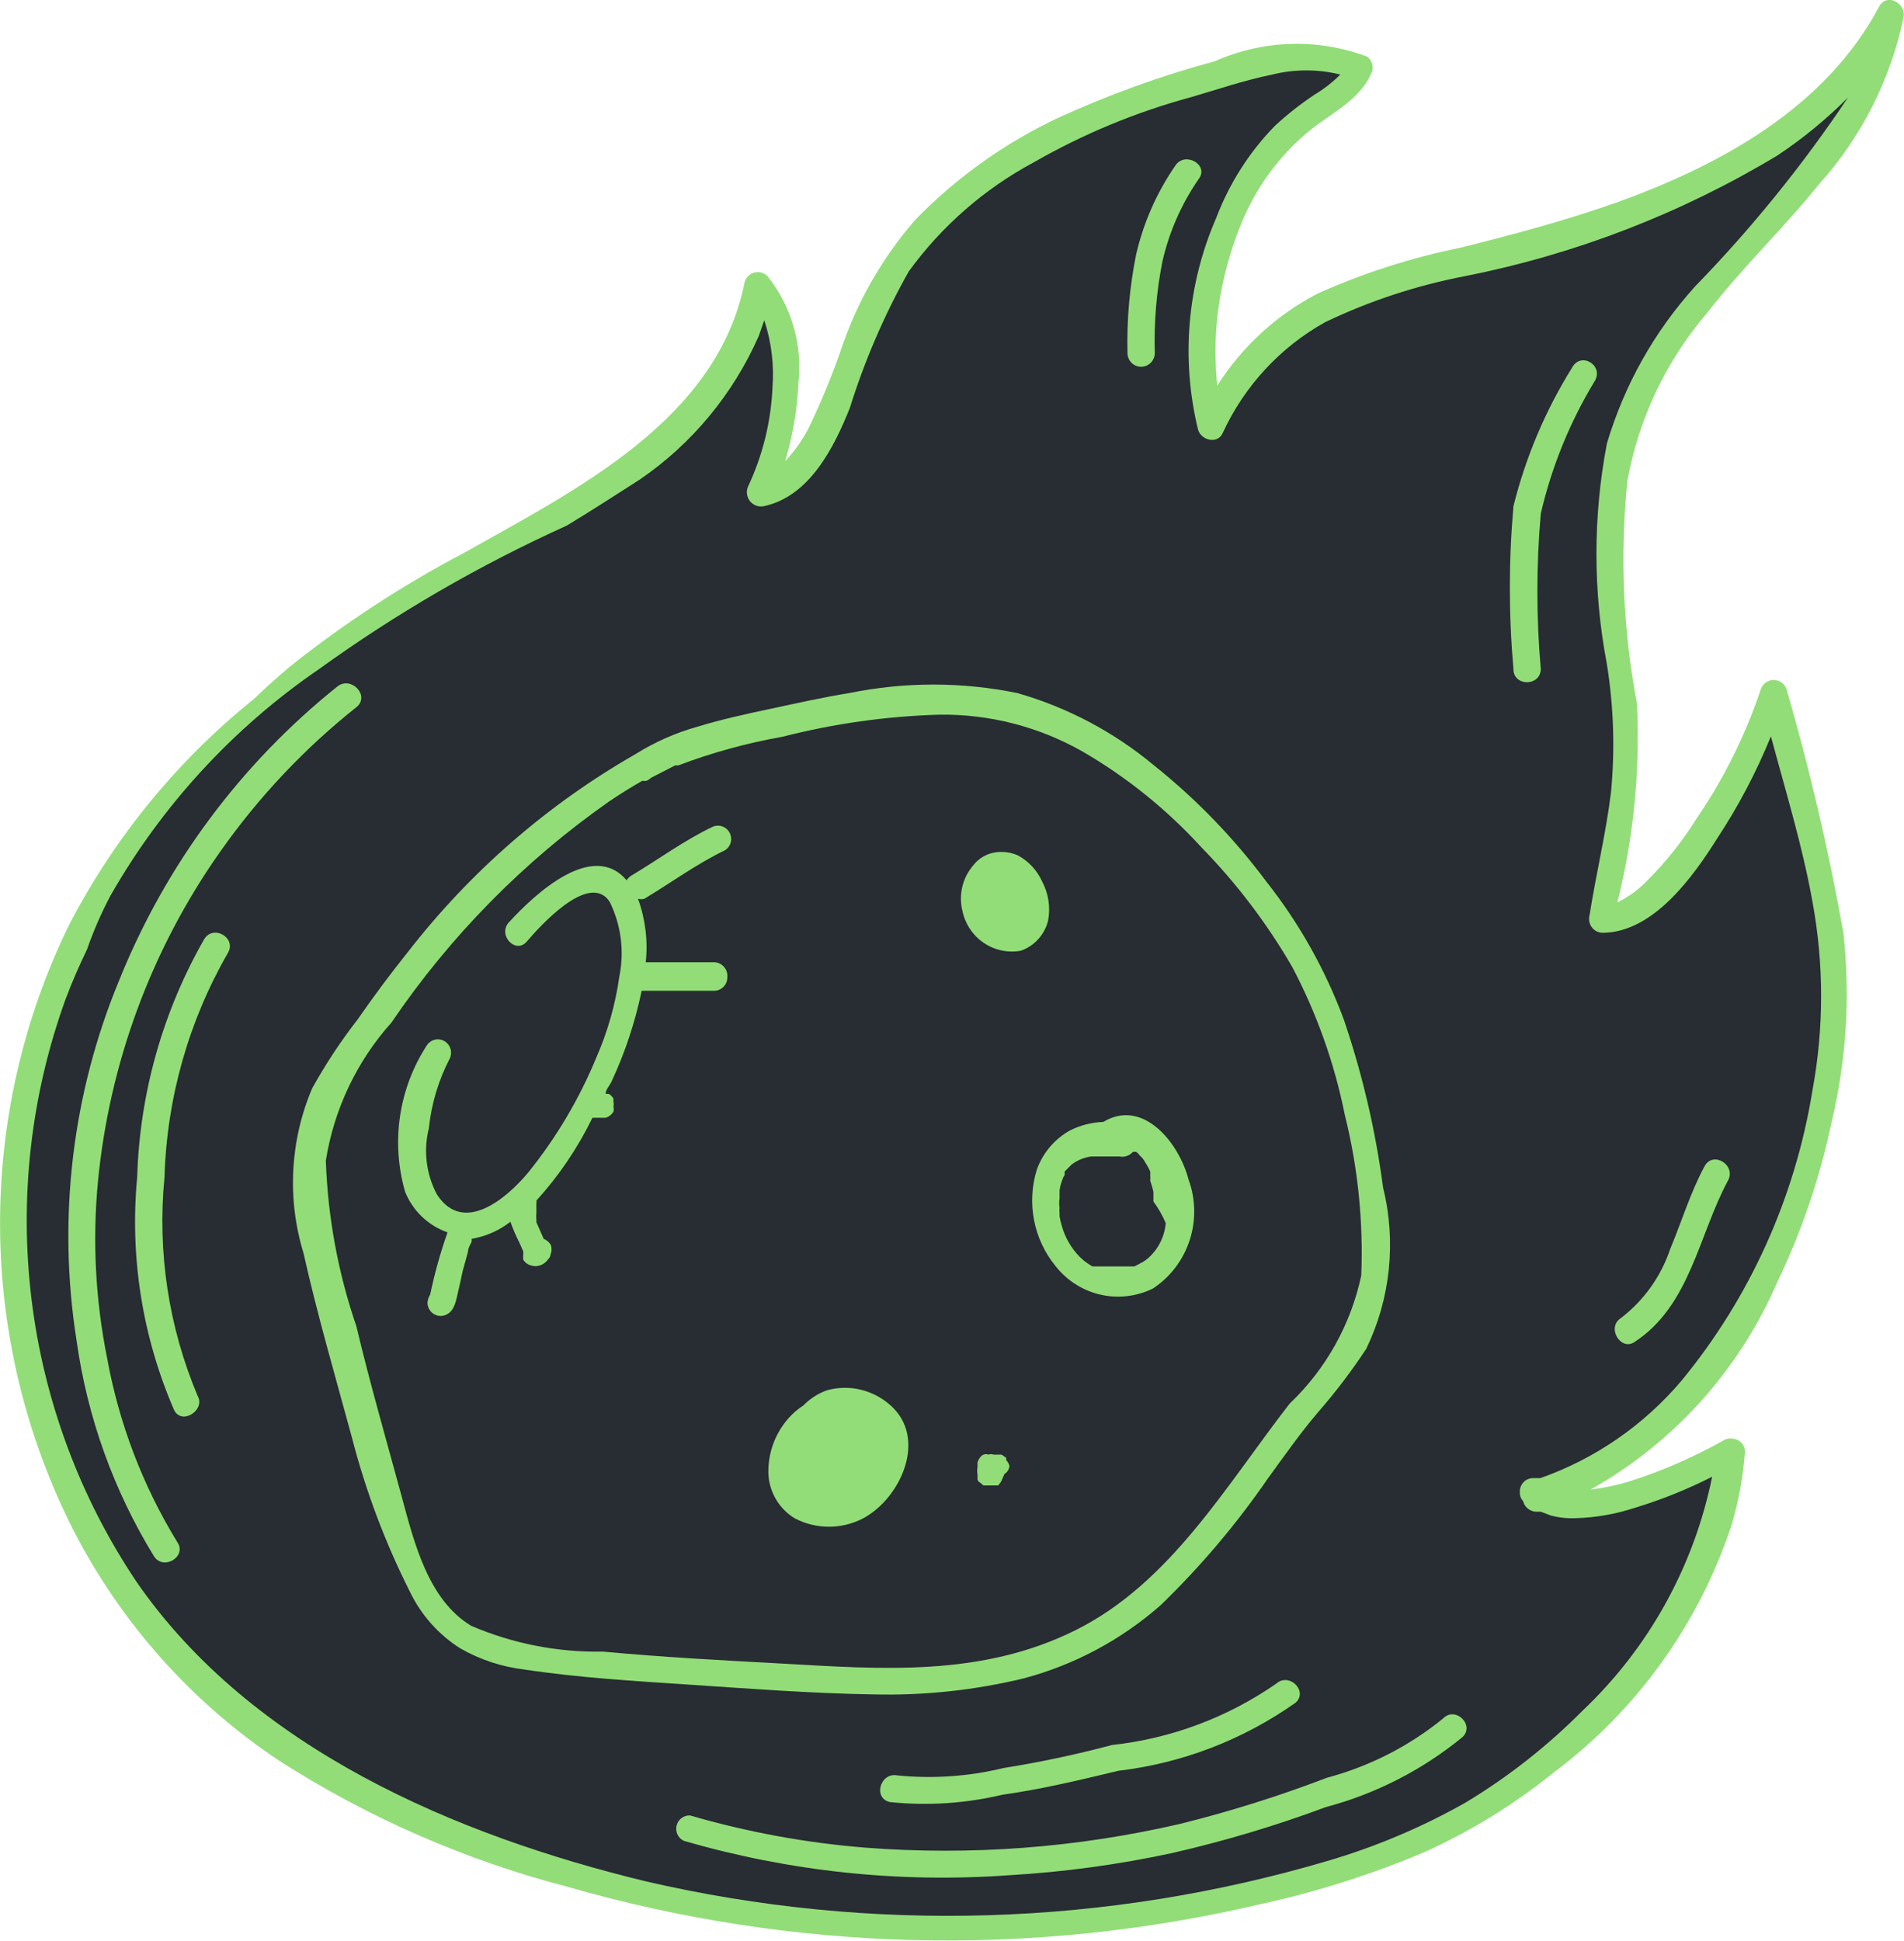 <svg width="104" height="106" viewBox="0 0 104 106" fill="none" xmlns="http://www.w3.org/2000/svg">
<g clip-path="url(#clip0_847_1753)">
<path d="M93.247 17.089C95.188 14.576 97.404 12.49 99.345 10.077C101.664 7.506 103.262 4.357 103.975 0.955C104.125 0.176 103.054 -0.427 102.631 0.377C99.719 5.855 94.043 8.972 88.442 11.007C85.63 12.012 82.717 12.791 79.805 13.52C77.108 14.065 74.478 14.908 71.964 16.033C69.733 17.194 67.844 18.927 66.487 21.059C66.363 19.831 66.363 18.593 66.487 17.365C66.7 15.439 67.203 13.558 67.981 11.786C68.753 10.066 69.892 8.538 71.317 7.313C72.586 6.207 74.279 5.554 74.951 3.895C74.991 3.749 74.986 3.594 74.937 3.45C74.888 3.307 74.797 3.182 74.677 3.091C71.978 2.081 68.997 2.171 66.363 3.342C63.411 4.138 60.531 5.181 57.75 6.458C54.865 7.823 52.244 9.695 50.009 11.987C48.174 14.089 46.778 16.542 45.901 19.2C45.406 20.613 44.833 21.997 44.184 23.346C43.842 24.017 43.406 24.635 42.889 25.181C43.304 23.792 43.546 22.357 43.611 20.908C43.725 19.872 43.634 18.823 43.343 17.822C43.053 16.822 42.568 15.889 41.919 15.078C41.827 14.986 41.712 14.919 41.587 14.885C41.462 14.851 41.33 14.85 41.204 14.883C41.078 14.916 40.963 14.981 40.87 15.073C40.778 15.165 40.71 15.279 40.674 15.405C39.181 22.944 31.464 26.739 25.365 30.181C22.02 31.939 18.845 34.009 15.881 36.364C15.184 36.95 14.512 37.553 13.865 38.173C9.68 41.539 6.238 45.75 3.759 50.537C1.243 55.688 -0.043 61.363 0.004 67.106C0.052 72.849 1.431 78.501 4.033 83.609C6.66 88.698 10.533 93.023 15.284 96.174C20.133 99.275 25.432 101.59 30.991 103.035C43.318 106.59 56.339 106.919 68.827 103.99C71.894 103.322 74.894 102.371 77.788 101.15C80.319 100.01 82.694 98.549 84.858 96.802C89.405 93.405 92.803 88.675 94.591 83.257C94.97 81.963 95.212 80.632 95.313 79.286C95.313 78.683 94.665 78.407 94.192 78.633C92.546 79.561 90.812 80.318 89.015 80.895C88.316 81.108 87.599 81.259 86.874 81.347C91.417 78.803 95.003 74.82 97.08 70.013C98.414 67.238 99.409 64.31 100.042 61.293C100.854 57.906 101.073 54.402 100.689 50.939C99.893 46.473 98.862 42.052 97.603 37.696C97.561 37.535 97.467 37.393 97.336 37.291C97.206 37.19 97.046 37.135 96.881 37.135C96.716 37.135 96.556 37.19 96.425 37.291C96.295 37.393 96.201 37.535 96.159 37.696C95.318 40.194 94.137 42.562 92.649 44.732C91.897 45.935 91.012 47.048 90.011 48.049C89.532 48.558 88.968 48.975 88.343 49.281C89.232 45.736 89.593 42.077 89.413 38.424C88.655 34.417 88.479 30.32 88.89 26.261C89.504 22.865 91.008 19.698 93.247 17.089Z" fill="#92DD78"/>
<path d="M87.77 24.226C87.011 28.202 87.011 32.287 87.77 36.263C88.143 38.581 88.219 40.937 87.994 43.275C87.721 45.511 87.173 47.748 86.824 49.984C86.794 50.094 86.789 50.21 86.81 50.322C86.83 50.435 86.876 50.541 86.943 50.633C87.01 50.725 87.097 50.8 87.197 50.853C87.297 50.907 87.408 50.936 87.521 50.939C90.309 50.939 92.5 47.848 93.794 45.788C94.954 44.031 95.938 42.162 96.731 40.209C97.528 43.199 98.449 46.165 98.997 49.23C99.631 52.644 99.631 56.146 98.997 59.559C98.054 65.385 95.588 70.85 91.853 75.391C89.793 77.826 87.13 79.665 84.136 80.719H83.763C83.664 80.715 83.565 80.732 83.473 80.769C83.381 80.806 83.297 80.861 83.227 80.932C83.157 81.003 83.102 81.087 83.066 81.18C83.029 81.273 83.012 81.373 83.016 81.473C83.004 81.645 83.057 81.816 83.165 81.95C83.34 82.201 83.165 82.201 83.165 81.799C83.171 81.997 83.252 82.186 83.391 82.326C83.53 82.466 83.716 82.547 83.912 82.553H84.161L84.684 82.754C85.146 82.879 85.625 82.93 86.103 82.905C87.177 82.873 88.241 82.686 89.264 82.352C90.73 81.91 92.154 81.338 93.52 80.644C92.528 85.534 90.058 89.994 86.451 93.41C84.532 95.344 82.383 97.033 80.054 98.436C77.691 99.772 75.186 100.834 72.586 101.602C60.441 105.202 47.584 105.591 35.248 102.733C24.892 100.22 13.765 95.496 7.468 86.398C4.367 81.782 2.397 76.487 1.722 70.951C1.047 65.415 1.685 59.796 3.585 54.558C3.933 53.628 4.331 52.724 4.755 51.844C5.105 50.842 5.53 49.867 6.024 48.929C8.846 43.981 12.744 39.744 17.425 36.54C21.669 33.478 26.205 30.852 30.966 28.699C32.335 27.87 33.654 27.015 34.949 26.186C37.798 24.237 40.049 21.521 41.446 18.345L41.745 17.491C42.139 18.679 42.291 19.936 42.193 21.185C42.109 23.04 41.66 24.86 40.873 26.538C40.81 26.668 40.784 26.814 40.799 26.959C40.813 27.104 40.868 27.241 40.956 27.356C41.044 27.471 41.162 27.559 41.297 27.61C41.432 27.661 41.578 27.672 41.72 27.643C44.209 27.116 45.553 24.452 46.424 22.266C47.233 19.679 48.309 17.186 49.635 14.827C51.435 12.348 53.767 10.312 56.456 8.871C59.165 7.317 62.059 6.118 65.069 5.303C66.537 4.875 68.006 4.373 69.499 4.071C70.718 3.77 71.99 3.77 73.208 4.071C72.783 4.498 72.306 4.869 71.79 5.177C71.034 5.682 70.318 6.245 69.649 6.861C68.246 8.294 67.153 10.006 66.438 11.887C64.847 15.531 64.496 19.605 65.442 23.472C65.616 24.05 66.512 24.276 66.786 23.648C67.969 21.08 69.931 18.959 72.387 17.591C74.818 16.429 77.386 15.585 80.029 15.078C86.045 13.89 91.814 11.663 97.08 8.494C98.468 7.572 99.761 6.512 100.938 5.328C98.474 9.011 95.683 12.459 92.599 15.631C90.369 18.092 88.718 21.03 87.77 24.226Z" fill="#282C33"/>
<path d="M18.42 37.495C13.156 41.709 9.058 47.222 6.522 53.503C3.939 59.722 3.128 66.546 4.182 73.205C4.766 77.388 6.207 81.402 8.414 84.991C8.936 85.795 10.231 84.991 9.683 84.212C7.796 81.132 6.496 77.722 5.85 74.16C5.211 70.986 5.043 67.734 5.352 64.51C5.981 58.027 8.281 51.823 12.023 46.516C14.122 43.529 16.637 40.863 19.491 38.6C20.213 37.972 19.167 36.891 18.42 37.495Z" fill="#92DD78"/>
<path d="M12.446 52.045C12.944 51.216 11.65 50.462 11.152 51.291C8.887 55.25 7.629 59.714 7.493 64.284C7.081 68.626 7.775 73.004 9.509 77C9.932 77.854 11.226 77 10.803 76.246C9.21 72.476 8.585 68.362 8.986 64.284C9.111 59.977 10.3 55.769 12.446 52.045Z" fill="#92DD78"/>
<path d="M78.834 93.837C76.968 95.357 74.805 96.461 72.486 97.079C69.876 98.078 67.207 98.917 64.496 99.592C58.853 100.904 53.045 101.345 47.27 100.899C44.026 100.639 40.815 100.049 37.687 99.139C37.522 99.132 37.359 99.183 37.226 99.283C37.093 99.383 36.998 99.526 36.957 99.688C36.916 99.85 36.932 100.021 37.002 100.173C37.071 100.325 37.19 100.448 37.339 100.522C43.107 102.2 49.123 102.838 55.112 102.406C58.1 102.232 61.07 101.829 63.998 101.2C66.854 100.549 69.665 99.71 72.412 98.687C75.141 97.962 77.686 96.66 79.879 94.867C80.576 94.214 79.506 93.158 78.834 93.837Z" fill="#92DD78"/>
<path d="M69.698 91.952C67.031 93.797 63.952 94.945 60.737 95.294C58.785 95.814 56.807 96.234 54.813 96.551C52.916 97.012 50.955 97.148 49.013 96.953C48.067 96.777 47.669 98.21 48.615 98.411C50.672 98.623 52.75 98.487 54.763 98.008C56.904 97.707 58.995 97.204 61.086 96.702C64.569 96.291 67.896 95.013 70.769 92.982C71.466 92.354 70.42 91.299 69.698 91.952Z" fill="#92DD78"/>
<path d="M85.853 20.104C84.406 22.433 83.33 24.977 82.667 27.643C82.406 30.603 82.406 33.58 82.667 36.54C82.667 37.495 84.136 37.495 84.161 36.54C83.912 33.714 83.912 30.871 84.161 28.046C84.757 25.48 85.757 23.028 87.123 20.783C87.596 19.928 86.326 19.174 85.853 20.104Z" fill="#92DD78"/>
<path d="M64.197 9.047C63.185 10.512 62.459 12.158 62.057 13.897C61.701 15.666 61.542 17.47 61.584 19.275C61.584 19.475 61.662 19.667 61.802 19.808C61.942 19.95 62.132 20.029 62.33 20.029C62.528 20.029 62.718 19.95 62.858 19.808C62.998 19.667 63.077 19.475 63.077 19.275C63.028 17.589 63.17 15.902 63.5 14.249C63.873 12.635 64.549 11.108 65.492 9.751C66.039 8.997 64.72 8.243 64.197 9.047Z" fill="#92DD78"/>
<path d="M93.097 63.706C92.326 65.138 91.853 66.721 91.23 68.204C90.728 69.704 89.791 71.017 88.542 71.974C87.72 72.501 88.542 73.808 89.289 73.28C92.326 71.295 92.774 67.45 94.392 64.46C94.84 63.605 93.545 62.826 93.097 63.706Z" fill="#92DD78"/>
<path d="M75.548 64.862C75.136 61.74 74.419 58.668 73.407 55.689C72.398 52.967 70.97 50.423 69.176 48.15C67.405 45.773 65.339 43.636 63.027 41.792C60.836 39.968 58.293 38.624 55.56 37.846C52.537 37.23 49.422 37.23 46.399 37.846C44.98 38.073 43.537 38.399 42.118 38.701C40.699 39.002 39.429 39.279 38.11 39.681C36.908 40.016 35.759 40.524 34.7 41.189C29.89 43.943 25.662 47.623 22.254 52.02C21.308 53.201 20.412 54.407 19.54 55.664C18.615 56.853 17.783 58.114 17.051 59.433C15.84 62.28 15.672 65.47 16.578 68.43C17.325 71.772 18.296 75.09 19.217 78.482C19.972 81.413 21.041 84.253 22.403 86.951C23.015 88.21 23.964 89.272 25.141 90.017C26.222 90.636 27.416 91.029 28.651 91.173C31.638 91.625 34.7 91.801 37.712 92.002C40.724 92.203 44.383 92.48 47.669 92.53C50.45 92.602 53.228 92.307 55.933 91.651C58.693 90.915 61.248 89.548 63.401 87.655C65.573 85.553 67.533 83.238 69.25 80.744C70.147 79.513 71.043 78.231 72.013 77.1C72.961 76.013 73.834 74.863 74.627 73.657C75.95 70.926 76.276 67.811 75.548 64.862Z" fill="#92DD78"/>
<path d="M74.353 69.662C73.782 72.336 72.419 74.773 70.445 76.648C66.985 81.096 63.948 86.424 58.771 89.012C53.593 91.6 48.092 91.148 42.715 90.846C39.454 90.671 36.169 90.495 32.932 90.193C30.463 90.239 28.012 89.76 25.739 88.786C23.399 87.378 22.627 84.262 21.955 81.774C21.109 78.658 20.212 75.567 19.466 72.426C18.466 69.511 17.904 66.462 17.798 63.379C18.246 60.569 19.491 57.95 21.383 55.84C24.583 51.126 28.607 47.038 33.256 43.777C33.853 43.375 34.451 42.998 35.073 42.646H35.297C35.397 42.603 35.49 42.543 35.571 42.47L36.89 41.792C36.948 41.803 37.007 41.803 37.065 41.792C38.905 41.097 40.805 40.575 42.74 40.234C45.542 39.518 48.414 39.113 51.303 39.028C54.057 38.989 56.773 39.691 59.169 41.063C61.566 42.458 63.74 44.212 65.616 46.265C67.541 48.233 69.213 50.436 70.594 52.824C71.929 55.359 72.894 58.077 73.457 60.891C74.172 63.756 74.474 66.71 74.353 69.662Z" fill="#282C33"/>
<path d="M39.056 52.548C37.811 52.548 36.567 52.548 35.272 52.548C35.397 51.374 35.252 50.188 34.849 49.08C34.963 49.113 35.084 49.113 35.198 49.08C36.666 48.2 38.06 47.17 39.629 46.416C39.777 46.311 39.881 46.154 39.921 45.976C39.96 45.797 39.931 45.61 39.84 45.452C39.749 45.294 39.603 45.176 39.43 45.122C39.257 45.068 39.07 45.081 38.907 45.159C37.338 45.913 35.944 46.944 34.476 47.823C34.375 47.887 34.29 47.973 34.227 48.074C32.385 45.888 29.248 48.778 27.78 50.386C27.182 51.09 28.178 52.12 28.776 51.417C29.373 50.713 32.186 47.522 33.306 49.255C33.925 50.516 34.109 51.949 33.829 53.327C33.616 54.843 33.197 56.323 32.584 57.724C31.648 59.998 30.39 62.123 28.85 64.032C27.68 65.439 25.316 67.45 23.872 65.239C23.279 64.131 23.119 62.84 23.424 61.62C23.562 60.285 23.95 58.988 24.569 57.8C24.646 57.635 24.66 57.446 24.606 57.271C24.552 57.097 24.435 56.949 24.279 56.857C24.122 56.765 23.937 56.736 23.76 56.776C23.583 56.816 23.428 56.921 23.324 57.071C22.561 58.24 22.059 59.562 21.852 60.947C21.646 62.331 21.741 63.744 22.129 65.088C22.337 65.602 22.651 66.065 23.05 66.446C23.449 66.827 23.925 67.118 24.444 67.299C24.054 68.407 23.738 69.541 23.498 70.692C23.412 70.828 23.361 70.983 23.349 71.144C23.351 71.27 23.385 71.393 23.448 71.502C23.51 71.611 23.6 71.701 23.708 71.764C23.816 71.828 23.938 71.862 24.063 71.863C24.187 71.864 24.31 71.833 24.419 71.772C24.843 71.546 24.917 70.993 25.017 70.566C25.116 70.139 25.191 69.812 25.266 69.435L25.564 68.355C25.564 68.154 25.689 67.978 25.764 67.802V67.852C25.768 67.785 25.768 67.718 25.764 67.651C26.534 67.521 27.26 67.202 27.879 66.721C28.02 67.117 28.186 67.503 28.377 67.877L28.576 68.329C28.59 68.396 28.59 68.464 28.576 68.531V68.782C28.624 68.865 28.688 68.938 28.766 68.994C28.843 69.05 28.931 69.089 29.024 69.109C29.17 69.158 29.327 69.158 29.473 69.109C29.667 69.052 29.834 68.927 29.945 68.757C29.982 68.726 30.012 68.687 30.034 68.644C30.055 68.601 30.067 68.554 30.07 68.505C30.107 68.418 30.126 68.324 30.126 68.229C30.126 68.134 30.107 68.04 30.07 67.953C29.976 67.819 29.846 67.714 29.697 67.651L29.298 66.746V66.596C29.284 66.479 29.284 66.361 29.298 66.244V65.942V65.716C29.31 65.666 29.31 65.615 29.298 65.565C30.527 64.213 31.558 62.689 32.36 61.042H32.659H33.082C33.257 60.987 33.407 60.871 33.505 60.715C33.531 60.625 33.531 60.529 33.505 60.439C33.529 60.348 33.529 60.253 33.505 60.162V59.986C33.442 59.885 33.357 59.799 33.256 59.735H33.082C33.082 59.484 33.331 59.257 33.43 59.006C34.155 57.441 34.698 55.797 35.048 54.106C36.368 54.106 37.687 54.106 39.006 54.106C39.198 54.106 39.381 54.029 39.517 53.892C39.652 53.756 39.728 53.57 39.728 53.377C39.738 53.278 39.729 53.178 39.701 53.082C39.673 52.987 39.626 52.898 39.563 52.821C39.501 52.744 39.424 52.68 39.337 52.633C39.25 52.586 39.154 52.557 39.056 52.548Z" fill="#92DD78"/>
<path d="M64.919 64.409C64.396 62.399 62.43 59.961 60.264 61.268C59.623 61.29 58.995 61.453 58.422 61.745C57.589 62.216 56.953 62.975 56.63 63.882C56.355 64.774 56.304 65.721 56.483 66.638C56.661 67.555 57.062 68.413 57.651 69.134C58.266 69.922 59.13 70.474 60.099 70.698C61.068 70.922 62.084 70.804 62.978 70.365C63.922 69.742 64.628 68.812 64.981 67.73C65.334 66.648 65.312 65.477 64.919 64.409Z" fill="#92DD78"/>
<path d="M63.675 66.797C63.642 67.175 63.535 67.544 63.359 67.88C63.184 68.217 62.944 68.515 62.654 68.757L62.48 68.882L62.206 69.033L61.957 69.159H61.584H61.235H60.314H60.065H59.816H59.667C59.512 69.067 59.362 68.966 59.219 68.857L58.97 68.631C58.511 68.161 58.177 67.582 57.999 66.947C57.946 66.775 57.904 66.598 57.875 66.42C57.875 66.42 57.875 66.219 57.875 66.219C57.861 66.135 57.861 66.05 57.875 65.967C57.85 65.792 57.85 65.615 57.875 65.439V65.163C57.875 65.163 57.875 65.163 57.875 65.012C57.901 64.814 57.952 64.62 58.024 64.434C58.05 64.344 58.092 64.258 58.148 64.183C58.156 64.116 58.156 64.049 58.148 63.982L58.323 63.806L58.522 63.605C58.841 63.359 59.219 63.203 59.617 63.153H60.314H61.136C61.271 63.182 61.412 63.175 61.543 63.13C61.674 63.086 61.792 63.007 61.882 62.901H62.056C62.135 62.955 62.203 63.023 62.256 63.102C62.38 63.206 62.481 63.334 62.554 63.479C62.66 63.638 62.752 63.806 62.828 63.982C62.833 64.049 62.833 64.116 62.828 64.183C62.838 64.283 62.838 64.384 62.828 64.485C62.898 64.682 62.956 64.883 63.002 65.088V65.414V65.615C63.273 65.98 63.498 66.377 63.675 66.797Z" fill="#282C33"/>
<path d="M48.615 76.723C48.152 76.314 47.596 76.026 46.997 75.886C46.398 75.746 45.773 75.757 45.18 75.919C44.691 76.092 44.248 76.375 43.885 76.748C43.591 76.938 43.323 77.166 43.089 77.427C42.355 78.245 41.955 79.313 41.968 80.417C41.98 80.928 42.121 81.427 42.379 81.867C42.636 82.307 43 82.673 43.437 82.93C44.008 83.222 44.639 83.374 45.279 83.374C45.919 83.374 46.55 83.222 47.121 82.93C49.187 81.85 50.706 78.532 48.615 76.723Z" fill="#92DD78"/>
<path d="M55.136 80.04C55.103 79.927 55.044 79.824 54.962 79.739V79.613L54.713 79.437C54.713 79.437 54.713 79.437 54.589 79.437H54.265C54.222 79.419 54.175 79.409 54.128 79.409C54.081 79.409 54.035 79.419 53.992 79.437C53.904 79.402 53.806 79.402 53.718 79.437C53.635 79.474 53.566 79.536 53.519 79.613C53.462 79.689 53.42 79.774 53.394 79.864V80.116C53.369 80.249 53.369 80.385 53.394 80.518V80.769C53.394 80.769 53.394 80.895 53.543 80.97L53.718 81.121H54.191H54.365H54.514C54.594 81.04 54.662 80.947 54.713 80.844L54.863 80.493C54.942 80.447 55.009 80.381 55.057 80.302C55.105 80.223 55.132 80.133 55.136 80.04Z" fill="#92DD78"/>
<path d="M56.929 48.15C56.656 47.54 56.192 47.037 55.609 46.717C55.235 46.549 54.821 46.489 54.415 46.541C53.924 46.6 53.476 46.853 53.17 47.245C52.875 47.583 52.666 47.989 52.562 48.427C52.458 48.865 52.462 49.322 52.572 49.758C52.723 50.465 53.139 51.085 53.733 51.489C54.328 51.892 55.054 52.046 55.759 51.919C56.125 51.791 56.454 51.572 56.715 51.283C56.976 50.993 57.161 50.641 57.252 50.261C57.384 49.54 57.27 48.796 56.929 48.15Z" fill="#92DD78"/>
</g>
<defs>
<clipPath id="clip0_847_1753">
<rect width="104" height="106" fill="white"/>
</clipPath>
</defs>
</svg>
